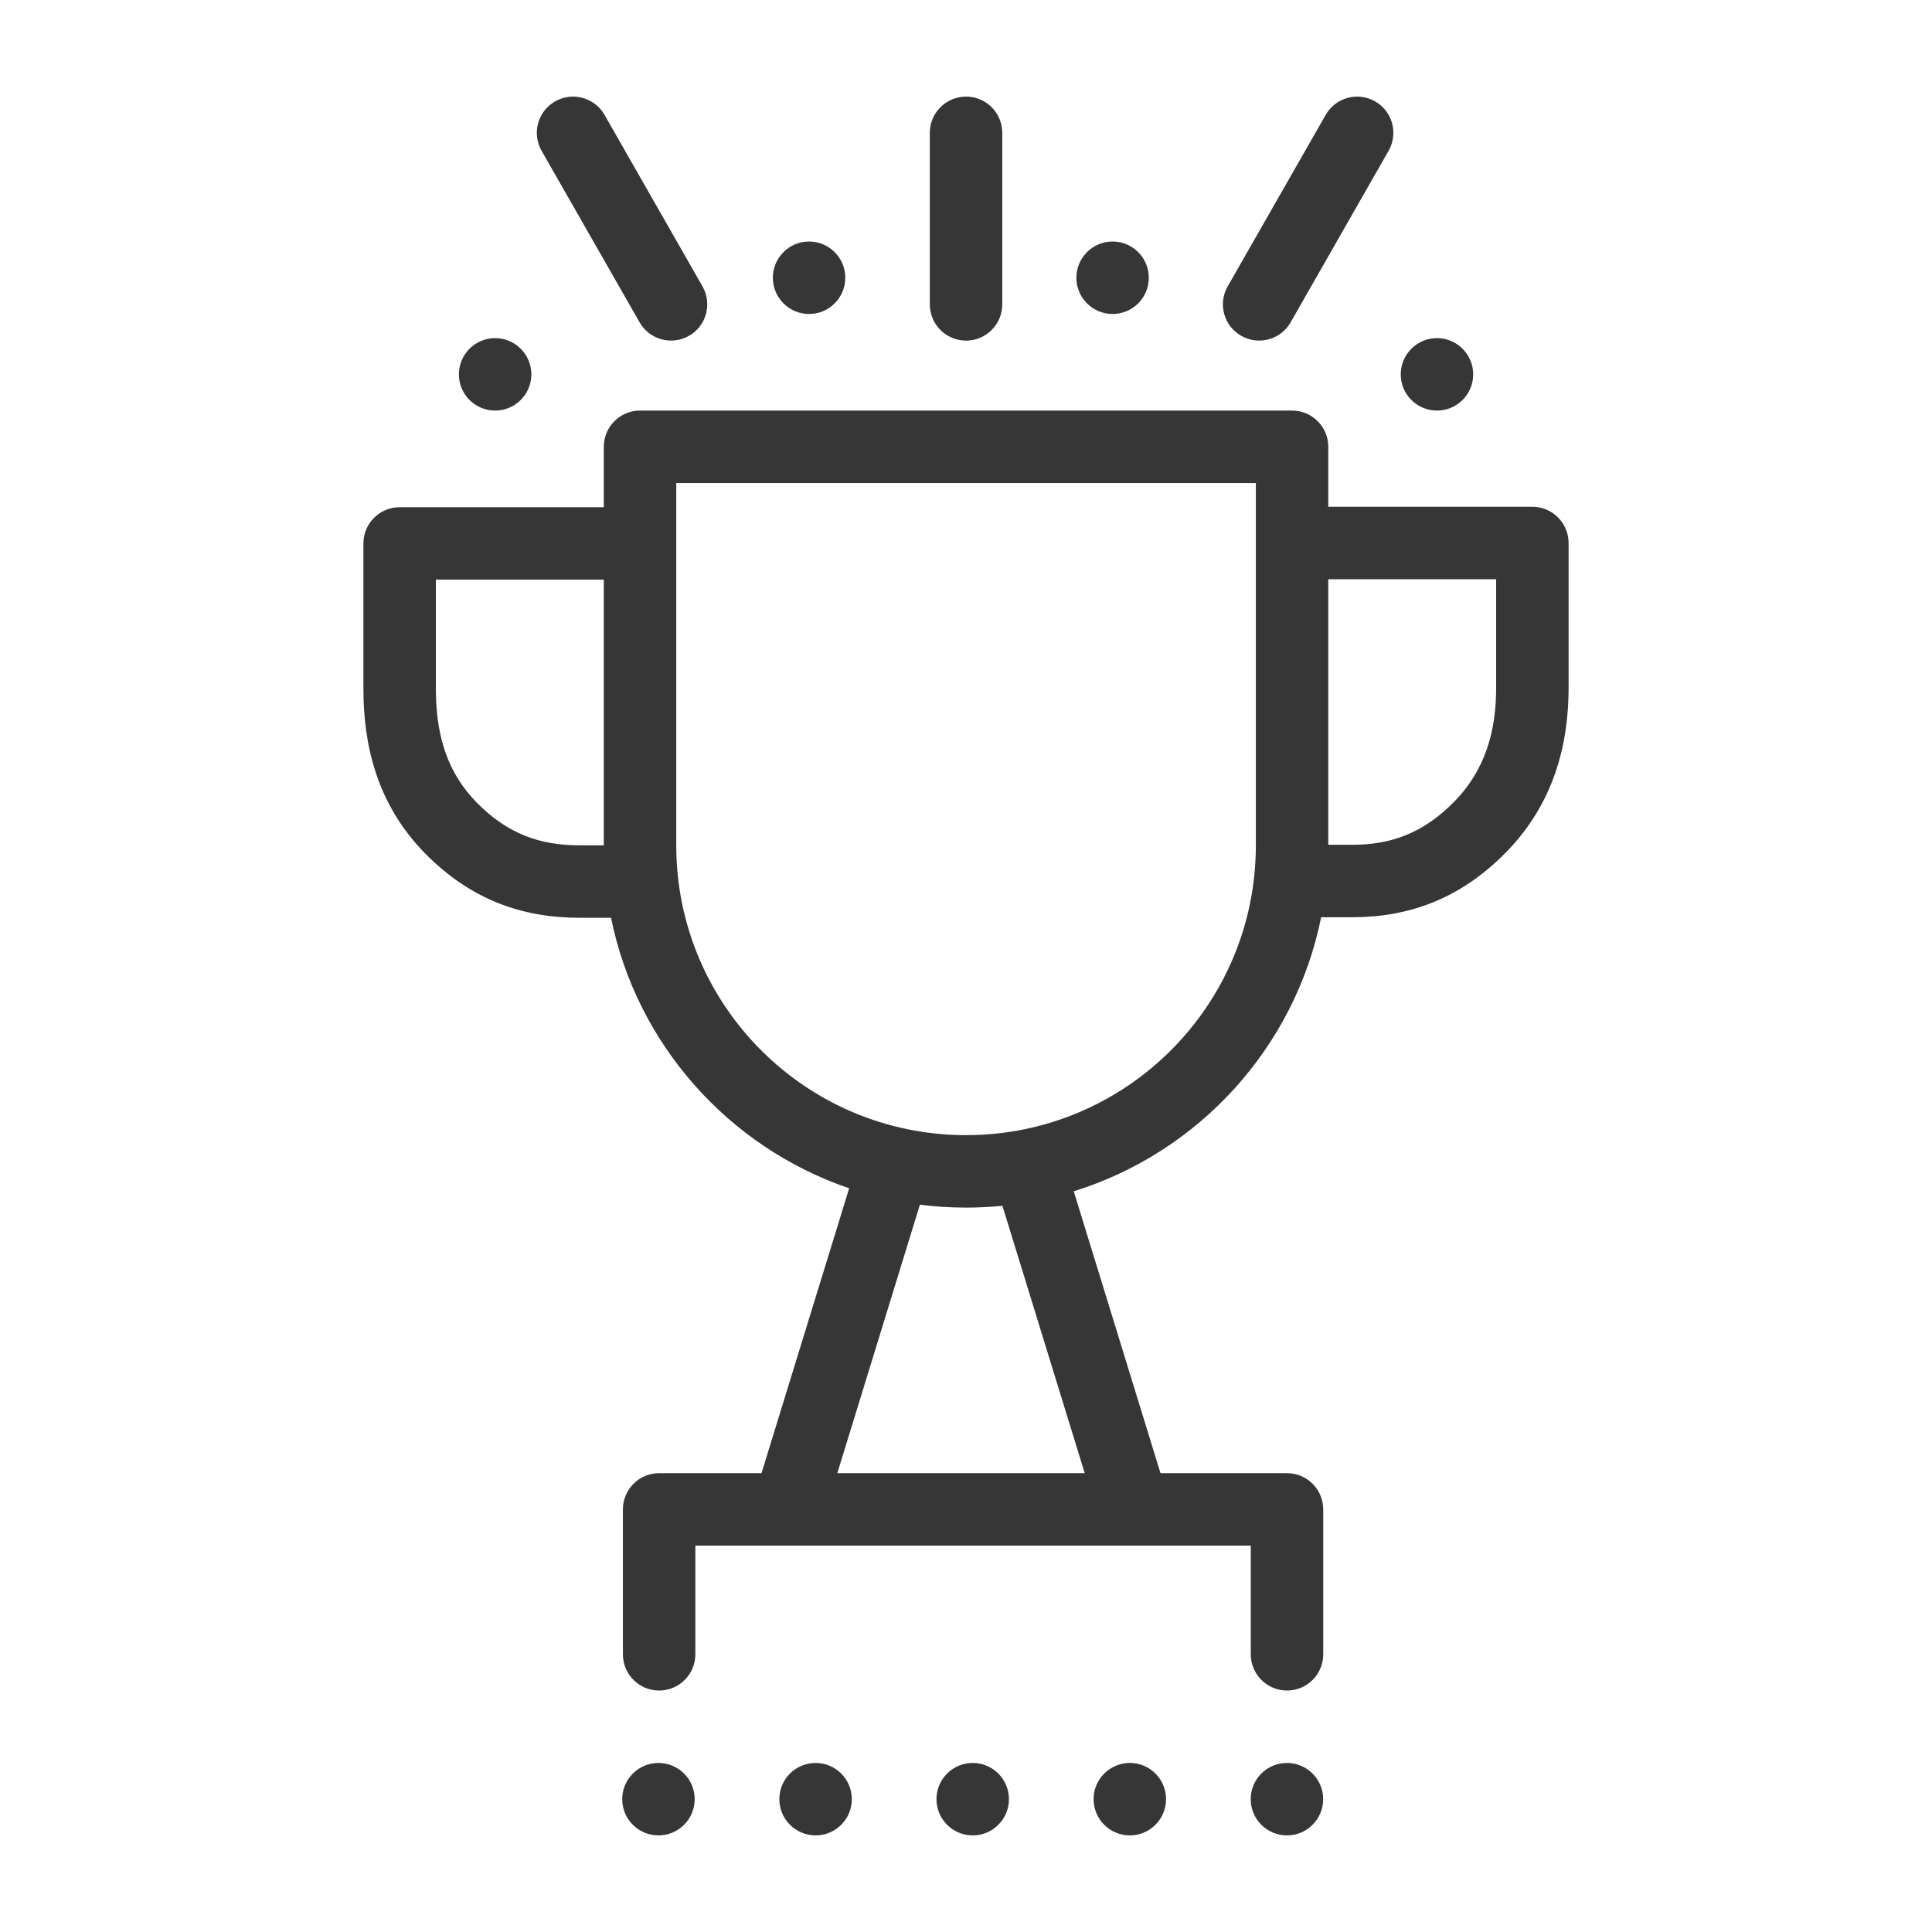 <svg width="80" height="80" viewBox="0 0 80 80" fill="none" xmlns="http://www.w3.org/2000/svg">
<path d="M27.265 73C28.094 73 28.765 73.671 28.765 74.5C28.765 75.328 28.093 76 27.265 76L27.112 75.992C26.356 75.915 25.765 75.276 25.765 74.5C25.765 73.723 26.355 73.085 27.112 73.008L27.265 73Z" fill="#363636"/>
<path d="M33.772 73C34.6 73 35.272 73.671 35.272 74.5C35.272 75.328 34.6 76 33.772 76C32.944 76 32.271 75.328 32.271 74.5C32.271 73.671 32.944 73 33.772 73Z" fill="#363636"/>
<path d="M40.278 73C41.106 73 41.778 73.671 41.778 74.5C41.778 75.328 41.106 76 40.278 76C39.45 76 38.777 75.328 38.777 74.5C38.777 73.671 39.45 73 40.278 73Z" fill="#363636"/>
<path d="M46.784 73C47.612 73 48.284 73.671 48.284 74.5C48.283 75.328 47.612 76 46.784 76C45.956 76 45.283 75.328 45.283 74.5C45.283 73.671 45.956 73 46.784 73Z" fill="#363636"/>
<path d="M53.289 73C54.117 73 54.79 73.671 54.79 74.5C54.789 75.328 54.118 76 53.29 76C52.462 76 51.789 75.328 51.789 74.5C51.789 73.672 52.461 73 53.289 73Z" fill="#363636"/>
<path fill-rule="evenodd" clip-rule="evenodd" d="M53.502 17.001C54.33 17.001 55.001 17.673 55.002 18.502V20.984H63.452C64.28 20.984 64.951 21.656 64.952 22.484V28.483C64.952 30.739 64.387 33.246 62.331 35.323C60.455 37.219 58.345 37.981 55.989 37.981H54.706C53.62 43.373 49.643 47.717 44.462 49.329L48.054 61.001H53.292C54.121 61.001 54.792 61.673 54.792 62.501V68.501C54.792 69.33 54.121 70.001 53.292 70.001C52.464 70.001 51.792 69.33 51.792 68.501V64.001H28.793V68.501C28.793 69.33 28.121 70.001 27.293 70.001C26.464 70.001 25.793 69.33 25.793 68.501V62.501C25.793 61.673 26.464 61.001 27.293 61.001H31.533L35.162 49.205C30.173 47.505 26.367 43.252 25.301 38.003H23.995C21.634 38.003 19.494 37.259 17.606 35.342C15.543 33.246 15.048 30.729 15.048 28.502V22.502C15.049 21.674 15.72 21.002 16.548 21.002H25.002V18.502C25.002 17.673 25.673 17.001 26.502 17.001H53.502ZM34.671 61.001H44.916L41.508 49.929C41.013 49.978 40.51 50.004 40.002 50.004C39.354 50.004 38.717 49.963 38.091 49.884L34.671 61.001ZM28.002 35.003C28.002 41.631 33.374 47.004 40.002 47.004C46.629 47.004 52.002 41.631 52.002 35.003V20.002H28.002V35.003ZM18.048 28.502L18.053 28.834C18.1 30.486 18.516 31.99 19.744 33.237C21.018 34.532 22.365 35.003 23.995 35.003H25.002V24.002H18.048V28.502ZM55.002 34.981H55.989C57.591 34.981 58.919 34.507 60.2 33.212C61.526 31.872 61.952 30.234 61.952 28.483V23.984H55.002V34.981Z" fill="#363636"/>
<path d="M20.502 14.001C21.33 14.001 22.001 14.673 22.002 15.501C22.002 16.33 21.33 17.001 20.502 17.001C19.673 17.001 19.002 16.33 19.002 15.501C19.002 14.673 19.673 14.001 20.502 14.001Z" fill="#363636"/>
<path d="M59.502 14.001C60.33 14.001 61.001 14.673 61.002 15.501C61.002 16.33 60.33 17.001 59.502 17.001C58.673 17.001 58.002 16.33 58.002 15.501C58.002 14.673 58.673 14.001 59.502 14.001Z" fill="#363636"/>
<path d="M22.985 4.198C23.704 3.787 24.621 4.037 25.032 4.756L29.089 11.859C29.5 12.579 29.25 13.494 28.532 13.905C27.812 14.316 26.896 14.067 26.485 13.348L22.426 6.245C22.016 5.525 22.266 4.609 22.985 4.198Z" fill="#363636"/>
<path d="M40.002 4C40.83 4 41.501 4.672 41.502 5.5V12.604C41.501 13.432 40.83 14.104 40.002 14.104C39.173 14.104 38.502 13.432 38.502 12.604V5.5C38.502 4.672 39.173 4 40.002 4Z" fill="#363636"/>
<path d="M54.894 4.756C55.305 4.037 56.222 3.787 56.941 4.198C57.66 4.609 57.909 5.525 57.498 6.245L53.441 13.348C53.03 14.067 52.113 14.316 51.394 13.905C50.675 13.494 50.425 12.579 50.835 11.859L54.894 4.756Z" fill="#363636"/>
<path d="M33.502 10.001C34.33 10.001 35.001 10.673 35.002 11.501C35.002 12.329 34.33 13.001 33.502 13.001C32.673 13.001 32.002 12.329 32.002 11.501C32.002 10.673 32.673 10.001 33.502 10.001Z" fill="#363636"/>
<path d="M46.07 10.001C46.898 10.001 47.57 10.673 47.57 11.501C47.57 12.329 46.898 13.001 46.07 13.001C45.241 13.001 44.57 12.329 44.57 11.501C44.57 10.673 45.242 10.001 46.07 10.001Z" fill="#363636"/>
</svg>
